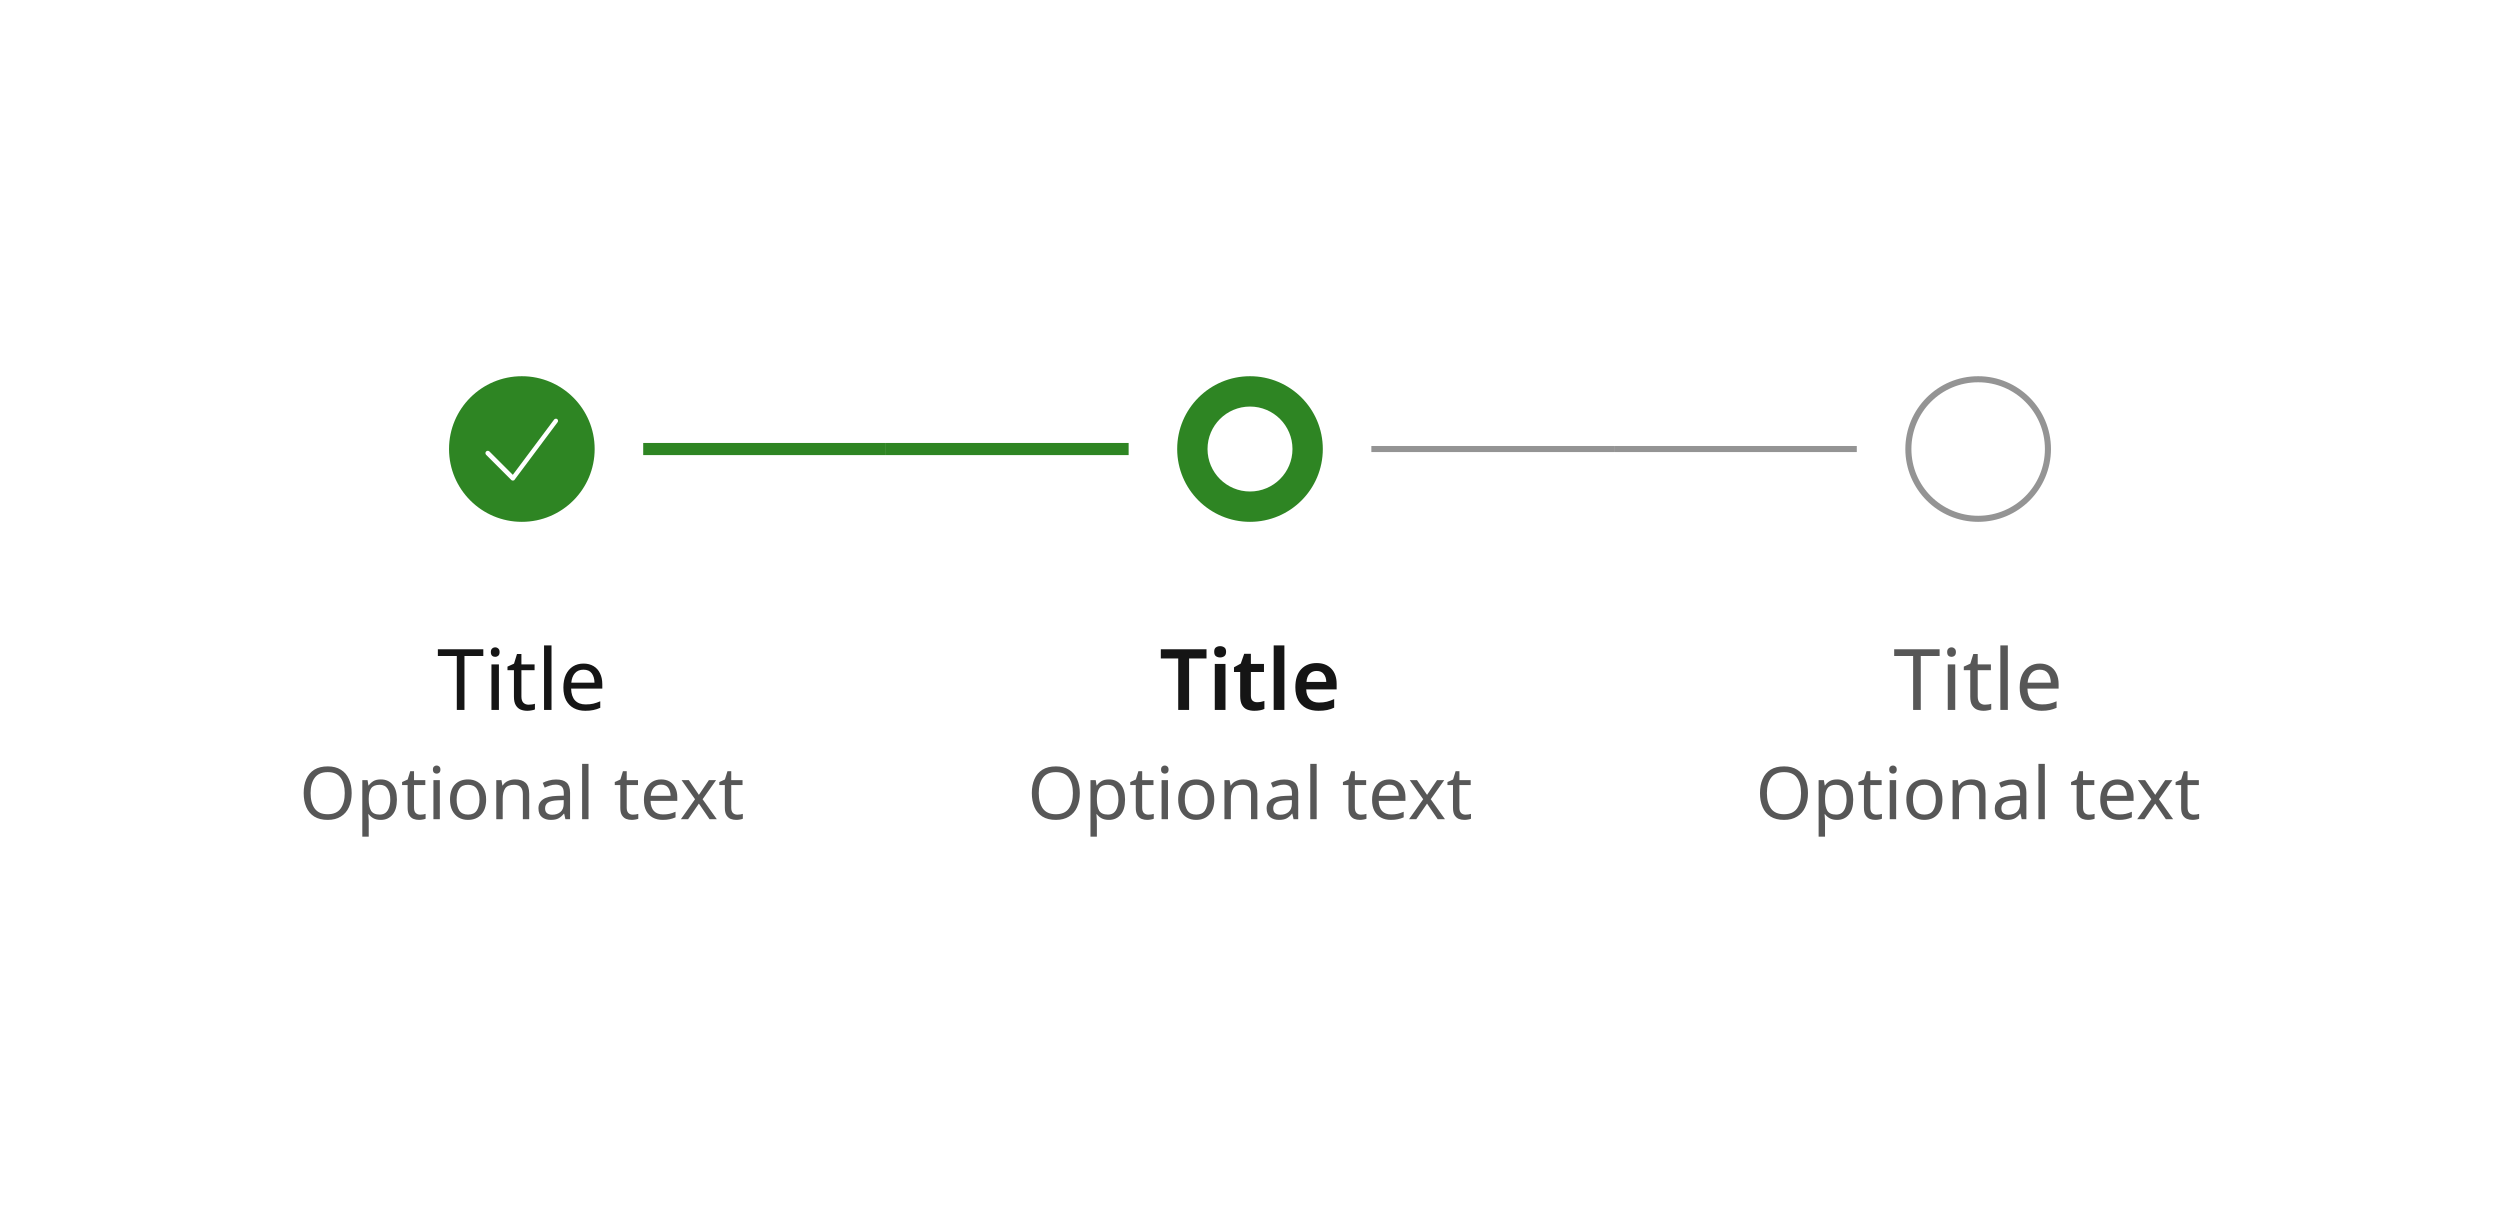 <svg width="412" height="200" viewBox="0 0 412 200" fill="none" xmlns="http://www.w3.org/2000/svg">
<rect width="412" height="200" fill="white"/>
<path d="M74 74C74 67.373 79.373 62 86 62V62C92.627 62 98 67.373 98 74V74C98 80.627 92.627 86 86 86V86C79.373 86 74 80.627 74 74V74Z" fill="#2E8523"/>
<path d="M84.513 79.202C84.412 79.202 84.312 79.152 84.263 79.102L80.112 74.952C79.963 74.802 79.963 74.552 80.112 74.402C80.263 74.252 80.513 74.252 80.662 74.402L84.513 78.252L91.312 69.152C91.412 69.002 91.662 68.952 91.812 69.052C91.963 69.152 92.013 69.402 91.912 69.552L84.812 79.052C84.763 79.152 84.662 79.202 84.513 79.202Z" fill="white"/>
<path d="M106 74H146" stroke="#2E8523" stroke-width="2"/>
<path d="M76.543 117H75.282V108.11H72.16V107.004H79.65V108.11H76.543V117ZM81.62 106.682C81.806 106.682 81.97 106.747 82.11 106.878C82.259 106.999 82.334 107.195 82.334 107.466C82.334 107.737 82.259 107.937 82.11 108.068C81.97 108.189 81.806 108.25 81.62 108.25C81.415 108.25 81.242 108.189 81.102 108.068C80.962 107.937 80.892 107.737 80.892 107.466C80.892 107.195 80.962 106.999 81.102 106.878C81.242 106.747 81.415 106.682 81.62 106.682ZM82.222 109.496V117H80.99V109.496H82.222ZM87.105 116.132C87.292 116.132 87.483 116.118 87.679 116.09C87.875 116.062 88.034 116.025 88.155 115.978V116.916C88.025 116.981 87.838 117.033 87.595 117.07C87.353 117.117 87.119 117.14 86.895 117.14C86.503 117.14 86.139 117.075 85.803 116.944C85.477 116.804 85.21 116.566 85.005 116.23C84.8 115.894 84.697 115.423 84.697 114.816V110.448H83.633V109.86L84.711 109.37L85.201 107.774H85.929V109.496H88.099V110.448H85.929V114.788C85.929 115.245 86.037 115.586 86.251 115.81C86.475 116.025 86.76 116.132 87.105 116.132ZM90.89 117H89.658V106.36H90.89V117ZM96.165 109.356C96.8 109.356 97.35 109.496 97.817 109.776C98.284 110.056 98.638 110.453 98.881 110.966C99.133 111.47 99.259 112.063 99.259 112.744V113.486H94.121C94.14 114.335 94.355 114.984 94.765 115.432C95.185 115.871 95.769 116.09 96.515 116.09C96.991 116.09 97.411 116.048 97.775 115.964C98.148 115.871 98.531 115.74 98.923 115.572V116.65C98.54 116.818 98.162 116.939 97.789 117.014C97.416 117.098 96.972 117.14 96.459 117.14C95.74 117.14 95.111 116.995 94.569 116.706C94.028 116.417 93.603 115.987 93.295 115.418C92.996 114.849 92.847 114.144 92.847 113.304C92.847 112.483 92.983 111.778 93.253 111.19C93.533 110.602 93.921 110.149 94.415 109.832C94.919 109.515 95.502 109.356 96.165 109.356ZM96.151 110.364C95.563 110.364 95.097 110.555 94.751 110.938C94.415 111.311 94.215 111.834 94.149 112.506H97.971C97.962 111.871 97.812 111.358 97.523 110.966C97.234 110.565 96.776 110.364 96.151 110.364Z" fill="#151515"/>
<path d="M57.955 130.704C57.955 131.592 57.803 132.368 57.498 133.032C57.203 133.688 56.758 134.2 56.166 134.568C55.583 134.936 54.862 135.12 54.007 135.12C53.118 135.12 52.379 134.936 51.786 134.568C51.203 134.2 50.767 133.684 50.478 133.02C50.191 132.356 50.047 131.58 50.047 130.692C50.047 129.82 50.191 129.056 50.478 128.4C50.767 127.736 51.203 127.22 51.786 126.852C52.379 126.484 53.123 126.3 54.019 126.3C54.874 126.3 55.594 126.484 56.178 126.852C56.763 127.212 57.203 127.724 57.498 128.388C57.803 129.044 57.955 129.816 57.955 130.704ZM51.187 130.704C51.187 131.784 51.414 132.636 51.87 133.26C52.327 133.876 53.038 134.184 54.007 134.184C54.974 134.184 55.682 133.876 56.13 133.26C56.587 132.636 56.815 131.784 56.815 130.704C56.815 129.624 56.59 128.78 56.142 128.172C55.694 127.556 54.986 127.248 54.019 127.248C53.042 127.248 52.327 127.556 51.87 128.172C51.414 128.78 51.187 129.624 51.187 130.704ZM62.77 128.448C63.562 128.448 64.198 128.724 64.677 129.276C65.165 129.828 65.409 130.66 65.409 131.772C65.409 132.868 65.165 133.7 64.677 134.268C64.198 134.836 63.557 135.12 62.758 135.12C62.261 135.12 61.849 135.028 61.522 134.844C61.202 134.66 60.95 134.44 60.766 134.184H60.694C60.702 134.32 60.714 134.492 60.73 134.7C60.754 134.908 60.766 135.088 60.766 135.24V137.88H59.709V128.568H60.574L60.718 129.444H60.766C60.958 129.164 61.209 128.928 61.522 128.736C61.834 128.544 62.249 128.448 62.77 128.448ZM62.578 129.336C61.922 129.336 61.458 129.52 61.185 129.888C60.913 130.256 60.773 130.816 60.766 131.568V131.772C60.766 132.564 60.894 133.176 61.15 133.608C61.413 134.032 61.898 134.244 62.602 134.244C62.986 134.244 63.306 134.14 63.562 133.932C63.818 133.716 64.005 133.42 64.126 133.044C64.254 132.668 64.317 132.24 64.317 131.76C64.317 131.024 64.174 130.436 63.886 129.996C63.605 129.556 63.169 129.336 62.578 129.336ZM69.24 134.256C69.4 134.256 69.564 134.244 69.732 134.22C69.9 134.196 70.036 134.164 70.14 134.124V134.928C70.028 134.984 69.868 135.028 69.66 135.06C69.452 135.1 69.252 135.12 69.06 135.12C68.724 135.12 68.412 135.064 68.124 134.952C67.844 134.832 67.616 134.628 67.44 134.34C67.264 134.052 67.176 133.648 67.176 133.128V129.384H66.264V128.88L67.188 128.46L67.608 127.092H68.232V128.568H70.092V129.384H68.232V133.104C68.232 133.496 68.324 133.788 68.508 133.98C68.7 134.164 68.944 134.256 69.24 134.256ZM71.968 126.156C72.128 126.156 72.268 126.212 72.388 126.324C72.516 126.428 72.58 126.596 72.58 126.828C72.58 127.06 72.516 127.232 72.388 127.344C72.268 127.448 72.128 127.5 71.968 127.5C71.792 127.5 71.644 127.448 71.524 127.344C71.404 127.232 71.344 127.06 71.344 126.828C71.344 126.596 71.404 126.428 71.524 126.324C71.644 126.212 71.792 126.156 71.968 126.156ZM72.484 128.568V135H71.428V128.568H72.484ZM80.114 131.772C80.114 132.836 79.842 133.66 79.298 134.244C78.762 134.828 78.034 135.12 77.114 135.12C76.546 135.12 76.038 134.992 75.59 134.736C75.15 134.472 74.802 134.092 74.546 133.596C74.29 133.092 74.162 132.484 74.162 131.772C74.162 130.708 74.426 129.888 74.954 129.312C75.49 128.736 76.222 128.448 77.15 128.448C77.726 128.448 78.238 128.58 78.686 128.844C79.134 129.1 79.482 129.476 79.73 129.972C79.986 130.46 80.114 131.06 80.114 131.772ZM75.254 131.772C75.254 132.532 75.402 133.136 75.698 133.584C76.002 134.024 76.482 134.244 77.138 134.244C77.786 134.244 78.262 134.024 78.566 133.584C78.87 133.136 79.022 132.532 79.022 131.772C79.022 131.012 78.87 130.416 78.566 129.984C78.262 129.552 77.782 129.336 77.126 129.336C76.47 129.336 75.994 129.552 75.698 129.984C75.402 130.416 75.254 131.012 75.254 131.772ZM84.884 128.448C85.652 128.448 86.232 128.636 86.624 129.012C87.016 129.388 87.212 129.988 87.212 130.812V135H86.168V130.884C86.168 129.852 85.688 129.336 84.728 129.336C84.016 129.336 83.524 129.536 83.252 129.936C82.98 130.336 82.844 130.912 82.844 131.664V135H81.788V128.568H82.64L82.796 129.444H82.856C83.064 129.108 83.352 128.86 83.72 128.7C84.088 128.532 84.476 128.448 84.884 128.448ZM91.641 128.46C92.425 128.46 93.005 128.632 93.382 128.976C93.757 129.32 93.945 129.868 93.945 130.62V135H93.177L92.974 134.088H92.925C92.645 134.44 92.35 134.7 92.037 134.868C91.725 135.036 91.302 135.12 90.766 135.12C90.181 135.12 89.698 134.968 89.314 134.664C88.93 134.352 88.737 133.868 88.737 133.212C88.737 132.572 88.99 132.08 89.493 131.736C89.998 131.384 90.773 131.192 91.822 131.16L92.913 131.124V130.74C92.913 130.204 92.797 129.832 92.566 129.624C92.334 129.416 92.005 129.312 91.582 129.312C91.246 129.312 90.925 129.364 90.621 129.468C90.317 129.564 90.034 129.676 89.769 129.804L89.445 129.012C89.725 128.86 90.058 128.732 90.442 128.628C90.826 128.516 91.225 128.46 91.641 128.46ZM92.901 131.856L91.954 131.892C91.153 131.924 90.597 132.052 90.285 132.276C89.981 132.5 89.829 132.816 89.829 133.224C89.829 133.584 89.938 133.848 90.153 134.016C90.377 134.184 90.662 134.268 91.005 134.268C91.541 134.268 91.99 134.12 92.35 133.824C92.718 133.52 92.901 133.056 92.901 132.432V131.856ZM96.988 135H95.932V125.88H96.988V135ZM104.291 134.256C104.451 134.256 104.615 134.244 104.783 134.22C104.951 134.196 105.087 134.164 105.191 134.124V134.928C105.079 134.984 104.919 135.028 104.711 135.06C104.503 135.1 104.303 135.12 104.111 135.12C103.775 135.12 103.463 135.064 103.175 134.952C102.895 134.832 102.667 134.628 102.491 134.34C102.315 134.052 102.227 133.648 102.227 133.128V129.384H101.315V128.88L102.239 128.46L102.659 127.092H103.283V128.568H105.143V129.384H103.283V133.104C103.283 133.496 103.375 133.788 103.559 133.98C103.751 134.164 103.995 134.256 104.291 134.256ZM108.963 128.448C109.507 128.448 109.979 128.568 110.379 128.808C110.779 129.048 111.083 129.388 111.291 129.828C111.507 130.26 111.615 130.768 111.615 131.352V131.988H107.211C107.227 132.716 107.411 133.272 107.763 133.656C108.123 134.032 108.623 134.22 109.263 134.22C109.671 134.22 110.031 134.184 110.343 134.112C110.663 134.032 110.991 133.92 111.327 133.776V134.7C110.999 134.844 110.675 134.948 110.355 135.012C110.035 135.084 109.655 135.12 109.215 135.12C108.599 135.12 108.059 134.996 107.595 134.748C107.131 134.5 106.767 134.132 106.503 133.644C106.247 133.156 106.119 132.552 106.119 131.832C106.119 131.128 106.235 130.524 106.467 130.02C106.707 129.516 107.039 129.128 107.463 128.856C107.895 128.584 108.395 128.448 108.963 128.448ZM108.951 129.312C108.447 129.312 108.047 129.476 107.751 129.804C107.463 130.124 107.291 130.572 107.235 131.148H110.511C110.503 130.604 110.375 130.164 110.127 129.828C109.879 129.484 109.487 129.312 108.951 129.312ZM114.542 131.712L112.322 128.568H113.522L115.178 130.992L116.822 128.568H118.01L115.79 131.712L118.13 135H116.93L115.178 132.432L113.402 135H112.214L114.542 131.712ZM121.518 134.256C121.678 134.256 121.842 134.244 122.01 134.22C122.178 134.196 122.314 134.164 122.418 134.124V134.928C122.306 134.984 122.146 135.028 121.938 135.06C121.73 135.1 121.53 135.12 121.338 135.12C121.002 135.12 120.69 135.064 120.402 134.952C120.122 134.832 119.894 134.628 119.718 134.34C119.542 134.052 119.454 133.648 119.454 133.128V129.384H118.542V128.88L119.466 128.46L119.886 127.092H120.51V128.568H122.37V129.384H120.51V133.104C120.51 133.496 120.602 133.788 120.786 133.98C120.978 134.164 121.222 134.256 121.518 134.256Z" fill="#575757"/>
<path d="M146 74H186" stroke="#2E8523" stroke-width="2"/>
<path d="M194 74C194 67.373 199.373 62 206 62V62C212.627 62 218 67.373 218 74V74C218 80.627 212.627 86 206 86V86C199.373 86 194 80.627 194 74V74Z" fill="#2E8523"/>
<ellipse cx="206" cy="74" rx="7" ry="7" transform="rotate(90 206 74)" fill="white"/>
<path d="M226 74H266" stroke="#949494"/>
<path d="M195.963 117H194.171V108.516H191.301V107.004H198.833V108.516H195.963V117ZM201.078 106.486C201.339 106.486 201.568 106.556 201.764 106.696C201.96 106.827 202.058 107.065 202.058 107.41C202.058 107.755 201.96 107.998 201.764 108.138C201.568 108.278 201.339 108.348 201.078 108.348C200.807 108.348 200.574 108.278 200.378 108.138C200.191 107.998 200.098 107.755 200.098 107.41C200.098 107.065 200.191 106.827 200.378 106.696C200.574 106.556 200.807 106.486 201.078 106.486ZM201.96 109.412V117H200.196V109.412H201.96ZM207.155 115.726C207.37 115.726 207.58 115.707 207.785 115.67C208 115.623 208.196 115.572 208.373 115.516V116.832C208.186 116.925 207.944 117 207.645 117.056C207.346 117.112 207.034 117.14 206.707 117.14C206.268 117.14 205.872 117.07 205.517 116.93C205.172 116.79 204.896 116.543 204.691 116.188C204.486 115.833 204.383 115.334 204.383 114.69V110.742H203.361V109.972L204.481 109.356L205.041 107.746H206.147V109.412H208.303V110.742H206.147V114.676C206.147 115.031 206.24 115.297 206.427 115.474C206.623 115.642 206.866 115.726 207.155 115.726ZM211.667 117H209.903V106.36H211.667V117ZM216.974 109.272C217.991 109.272 218.794 109.575 219.382 110.182C219.979 110.789 220.278 111.633 220.278 112.716V113.612H215.266C215.285 114.303 215.476 114.839 215.84 115.222C216.204 115.595 216.708 115.782 217.352 115.782C217.837 115.782 218.276 115.735 218.668 115.642C219.06 115.539 219.461 115.395 219.872 115.208V116.622C219.499 116.799 219.111 116.93 218.71 117.014C218.309 117.098 217.828 117.14 217.268 117.14C216.521 117.14 215.863 117 215.294 116.72C214.725 116.431 214.277 116.001 213.95 115.432C213.633 114.853 213.474 114.13 213.474 113.262C213.474 111.965 213.791 110.975 214.426 110.294C215.07 109.613 215.919 109.272 216.974 109.272ZM216.974 110.574C216.498 110.574 216.111 110.728 215.812 111.036C215.523 111.335 215.355 111.783 215.308 112.38H218.57C218.561 111.857 218.425 111.428 218.164 111.092C217.912 110.747 217.515 110.574 216.974 110.574Z" fill="#151515"/>
<path d="M177.954 130.704C177.954 131.592 177.802 132.368 177.498 133.032C177.202 133.688 176.758 134.2 176.166 134.568C175.582 134.936 174.862 135.12 174.006 135.12C173.118 135.12 172.378 134.936 171.786 134.568C171.202 134.2 170.766 133.684 170.478 133.02C170.19 132.356 170.046 131.58 170.046 130.692C170.046 129.82 170.19 129.056 170.478 128.4C170.766 127.736 171.202 127.22 171.786 126.852C172.378 126.484 173.122 126.3 174.018 126.3C174.874 126.3 175.594 126.484 176.178 126.852C176.762 127.212 177.202 127.724 177.498 128.388C177.802 129.044 177.954 129.816 177.954 130.704ZM171.186 130.704C171.186 131.784 171.414 132.636 171.87 133.26C172.326 133.876 173.038 134.184 174.006 134.184C174.974 134.184 175.682 133.876 176.13 133.26C176.586 132.636 176.814 131.784 176.814 130.704C176.814 129.624 176.59 128.78 176.142 128.172C175.694 127.556 174.986 127.248 174.018 127.248C173.042 127.248 172.326 127.556 171.87 128.172C171.414 128.78 171.186 129.624 171.186 130.704ZM182.769 128.448C183.561 128.448 184.197 128.724 184.677 129.276C185.165 129.828 185.409 130.66 185.409 131.772C185.409 132.868 185.165 133.7 184.677 134.268C184.197 134.836 183.557 135.12 182.757 135.12C182.261 135.12 181.849 135.028 181.521 134.844C181.201 134.66 180.949 134.44 180.765 134.184H180.693C180.701 134.32 180.713 134.492 180.729 134.7C180.753 134.908 180.765 135.088 180.765 135.24V137.88H179.709V128.568H180.573L180.717 129.444H180.765C180.957 129.164 181.209 128.928 181.521 128.736C181.833 128.544 182.249 128.448 182.769 128.448ZM182.577 129.336C181.921 129.336 181.457 129.52 181.185 129.888C180.913 130.256 180.773 130.816 180.765 131.568V131.772C180.765 132.564 180.893 133.176 181.149 133.608C181.413 134.032 181.897 134.244 182.601 134.244C182.985 134.244 183.305 134.14 183.561 133.932C183.817 133.716 184.005 133.42 184.125 133.044C184.253 132.668 184.317 132.24 184.317 131.76C184.317 131.024 184.173 130.436 183.885 129.996C183.605 129.556 183.169 129.336 182.577 129.336ZM189.24 134.256C189.4 134.256 189.564 134.244 189.732 134.22C189.9 134.196 190.036 134.164 190.14 134.124V134.928C190.028 134.984 189.868 135.028 189.66 135.06C189.452 135.1 189.252 135.12 189.06 135.12C188.724 135.12 188.412 135.064 188.124 134.952C187.844 134.832 187.616 134.628 187.44 134.34C187.264 134.052 187.176 133.648 187.176 133.128V129.384H186.264V128.88L187.188 128.46L187.608 127.092H188.232V128.568H190.092V129.384H188.232V133.104C188.232 133.496 188.324 133.788 188.508 133.98C188.7 134.164 188.944 134.256 189.24 134.256ZM191.968 126.156C192.128 126.156 192.268 126.212 192.388 126.324C192.516 126.428 192.58 126.596 192.58 126.828C192.58 127.06 192.516 127.232 192.388 127.344C192.268 127.448 192.128 127.5 191.968 127.5C191.792 127.5 191.644 127.448 191.524 127.344C191.404 127.232 191.344 127.06 191.344 126.828C191.344 126.596 191.404 126.428 191.524 126.324C191.644 126.212 191.792 126.156 191.968 126.156ZM192.484 128.568V135H191.428V128.568H192.484ZM200.114 131.772C200.114 132.836 199.842 133.66 199.298 134.244C198.762 134.828 198.034 135.12 197.114 135.12C196.546 135.12 196.038 134.992 195.59 134.736C195.15 134.472 194.802 134.092 194.546 133.596C194.29 133.092 194.162 132.484 194.162 131.772C194.162 130.708 194.426 129.888 194.954 129.312C195.49 128.736 196.222 128.448 197.15 128.448C197.726 128.448 198.238 128.58 198.686 128.844C199.134 129.1 199.482 129.476 199.73 129.972C199.986 130.46 200.114 131.06 200.114 131.772ZM195.254 131.772C195.254 132.532 195.402 133.136 195.698 133.584C196.002 134.024 196.482 134.244 197.138 134.244C197.786 134.244 198.262 134.024 198.566 133.584C198.87 133.136 199.022 132.532 199.022 131.772C199.022 131.012 198.87 130.416 198.566 129.984C198.262 129.552 197.782 129.336 197.126 129.336C196.47 129.336 195.994 129.552 195.698 129.984C195.402 130.416 195.254 131.012 195.254 131.772ZM204.884 128.448C205.652 128.448 206.232 128.636 206.624 129.012C207.016 129.388 207.212 129.988 207.212 130.812V135H206.168V130.884C206.168 129.852 205.688 129.336 204.728 129.336C204.016 129.336 203.524 129.536 203.252 129.936C202.98 130.336 202.844 130.912 202.844 131.664V135H201.788V128.568H202.64L202.796 129.444H202.856C203.064 129.108 203.352 128.86 203.72 128.7C204.088 128.532 204.476 128.448 204.884 128.448ZM211.642 128.46C212.426 128.46 213.006 128.632 213.382 128.976C213.758 129.32 213.946 129.868 213.946 130.62V135H213.178L212.974 134.088H212.926C212.646 134.44 212.35 134.7 212.038 134.868C211.726 135.036 211.302 135.12 210.766 135.12C210.182 135.12 209.698 134.968 209.314 134.664C208.93 134.352 208.738 133.868 208.738 133.212C208.738 132.572 208.99 132.08 209.494 131.736C209.998 131.384 210.774 131.192 211.822 131.16L212.914 131.124V130.74C212.914 130.204 212.798 129.832 212.566 129.624C212.334 129.416 212.006 129.312 211.582 129.312C211.246 129.312 210.926 129.364 210.622 129.468C210.318 129.564 210.034 129.676 209.77 129.804L209.446 129.012C209.726 128.86 210.058 128.732 210.442 128.628C210.826 128.516 211.226 128.46 211.642 128.46ZM212.902 131.856L211.954 131.892C211.154 131.924 210.598 132.052 210.286 132.276C209.982 132.5 209.83 132.816 209.83 133.224C209.83 133.584 209.938 133.848 210.154 134.016C210.378 134.184 210.662 134.268 211.006 134.268C211.542 134.268 211.99 134.12 212.35 133.824C212.718 133.52 212.902 133.056 212.902 132.432V131.856ZM216.988 135H215.932V125.88H216.988V135ZM224.291 134.256C224.451 134.256 224.615 134.244 224.783 134.22C224.951 134.196 225.087 134.164 225.191 134.124V134.928C225.079 134.984 224.919 135.028 224.711 135.06C224.503 135.1 224.303 135.12 224.111 135.12C223.775 135.12 223.463 135.064 223.175 134.952C222.895 134.832 222.667 134.628 222.491 134.34C222.315 134.052 222.227 133.648 222.227 133.128V129.384H221.315V128.88L222.239 128.46L222.659 127.092H223.283V128.568H225.143V129.384H223.283V133.104C223.283 133.496 223.375 133.788 223.559 133.98C223.751 134.164 223.995 134.256 224.291 134.256ZM228.963 128.448C229.507 128.448 229.979 128.568 230.379 128.808C230.779 129.048 231.083 129.388 231.291 129.828C231.507 130.26 231.615 130.768 231.615 131.352V131.988H227.211C227.227 132.716 227.411 133.272 227.763 133.656C228.123 134.032 228.623 134.22 229.263 134.22C229.671 134.22 230.031 134.184 230.343 134.112C230.663 134.032 230.991 133.92 231.327 133.776V134.7C230.999 134.844 230.675 134.948 230.355 135.012C230.035 135.084 229.655 135.12 229.215 135.12C228.599 135.12 228.059 134.996 227.595 134.748C227.131 134.5 226.767 134.132 226.503 133.644C226.247 133.156 226.119 132.552 226.119 131.832C226.119 131.128 226.235 130.524 226.467 130.02C226.707 129.516 227.039 129.128 227.463 128.856C227.895 128.584 228.395 128.448 228.963 128.448ZM228.951 129.312C228.447 129.312 228.047 129.476 227.751 129.804C227.463 130.124 227.291 130.572 227.235 131.148H230.511C230.503 130.604 230.375 130.164 230.127 129.828C229.879 129.484 229.487 129.312 228.951 129.312ZM234.542 131.712L232.322 128.568H233.522L235.178 130.992L236.822 128.568H238.01L235.79 131.712L238.13 135H236.93L235.178 132.432L233.402 135H232.214L234.542 131.712ZM241.518 134.256C241.678 134.256 241.842 134.244 242.01 134.22C242.178 134.196 242.314 134.164 242.418 134.124V134.928C242.306 134.984 242.146 135.028 241.938 135.06C241.73 135.1 241.53 135.12 241.338 135.12C241.002 135.12 240.69 135.064 240.402 134.952C240.122 134.832 239.894 134.628 239.718 134.34C239.542 134.052 239.454 133.648 239.454 133.128V129.384H238.542V128.88L239.466 128.46L239.886 127.092H240.51V128.568H242.37V129.384H240.51V133.104C240.51 133.496 240.602 133.788 240.786 133.98C240.978 134.164 241.222 134.256 241.518 134.256Z" fill="#575757"/>
<path d="M266 74H306" stroke="#949494"/>
<path d="M326 85.5C319.649 85.5 314.5 80.351 314.5 74C314.5 67.649 319.649 62.5 326 62.5C332.351 62.5 337.5 67.649 337.5 74C337.5 80.351 332.351 85.5 326 85.5Z" fill="white"/>
<path d="M326 85.5C319.649 85.5 314.5 80.351 314.5 74C314.5 67.649 319.649 62.5 326 62.5C332.351 62.5 337.5 67.649 337.5 74C337.5 80.351 332.351 85.5 326 85.5Z" stroke="#949494"/>
<path d="M316.543 117H315.283V108.11H312.161V107.004H319.651V108.11H316.543V117ZM321.62 106.682C321.806 106.682 321.97 106.747 322.11 106.878C322.259 106.999 322.334 107.195 322.334 107.466C322.334 107.737 322.259 107.937 322.11 108.068C321.97 108.189 321.806 108.25 321.62 108.25C321.414 108.25 321.242 108.189 321.102 108.068C320.962 107.937 320.892 107.737 320.892 107.466C320.892 107.195 320.962 106.999 321.102 106.878C321.242 106.747 321.414 106.682 321.62 106.682ZM322.222 109.496V117H320.99V109.496H322.222ZM327.105 116.132C327.292 116.132 327.483 116.118 327.679 116.09C327.875 116.062 328.034 116.025 328.155 115.978V116.916C328.025 116.981 327.838 117.033 327.595 117.07C327.353 117.117 327.119 117.14 326.895 117.14C326.503 117.14 326.139 117.075 325.803 116.944C325.477 116.804 325.211 116.566 325.005 116.23C324.8 115.894 324.697 115.423 324.697 114.816V110.448H323.633V109.86L324.711 109.37L325.201 107.774H325.929V109.496H328.099V110.448H325.929V114.788C325.929 115.245 326.037 115.586 326.251 115.81C326.475 116.025 326.76 116.132 327.105 116.132ZM330.89 117H329.658V106.36H330.89V117ZM336.165 109.356C336.8 109.356 337.35 109.496 337.817 109.776C338.284 110.056 338.638 110.453 338.881 110.966C339.133 111.47 339.259 112.063 339.259 112.744V113.486H334.121C334.14 114.335 334.354 114.984 334.765 115.432C335.185 115.871 335.768 116.09 336.515 116.09C336.991 116.09 337.411 116.048 337.775 115.964C338.148 115.871 338.531 115.74 338.923 115.572V116.65C338.54 116.818 338.162 116.939 337.789 117.014C337.416 117.098 336.972 117.14 336.459 117.14C335.74 117.14 335.11 116.995 334.569 116.706C334.028 116.417 333.603 115.987 333.295 115.418C332.996 114.849 332.847 114.144 332.847 113.304C332.847 112.483 332.982 111.778 333.253 111.19C333.533 110.602 333.92 110.149 334.415 109.832C334.919 109.515 335.502 109.356 336.165 109.356ZM336.151 110.364C335.563 110.364 335.096 110.555 334.751 110.938C334.415 111.311 334.214 111.834 334.149 112.506H337.971C337.962 111.871 337.812 111.358 337.523 110.966C337.234 110.565 336.776 110.364 336.151 110.364Z" fill="#575757"/>
<path d="M297.954 130.704C297.954 131.592 297.802 132.368 297.498 133.032C297.202 133.688 296.758 134.2 296.166 134.568C295.582 134.936 294.862 135.12 294.006 135.12C293.118 135.12 292.378 134.936 291.786 134.568C291.202 134.2 290.766 133.684 290.478 133.02C290.19 132.356 290.046 131.58 290.046 130.692C290.046 129.82 290.19 129.056 290.478 128.4C290.766 127.736 291.202 127.22 291.786 126.852C292.378 126.484 293.122 126.3 294.018 126.3C294.874 126.3 295.594 126.484 296.178 126.852C296.762 127.212 297.202 127.724 297.498 128.388C297.802 129.044 297.954 129.816 297.954 130.704ZM291.186 130.704C291.186 131.784 291.414 132.636 291.87 133.26C292.326 133.876 293.038 134.184 294.006 134.184C294.974 134.184 295.682 133.876 296.13 133.26C296.586 132.636 296.814 131.784 296.814 130.704C296.814 129.624 296.59 128.78 296.142 128.172C295.694 127.556 294.986 127.248 294.018 127.248C293.042 127.248 292.326 127.556 291.87 128.172C291.414 128.78 291.186 129.624 291.186 130.704ZM302.769 128.448C303.561 128.448 304.197 128.724 304.677 129.276C305.165 129.828 305.409 130.66 305.409 131.772C305.409 132.868 305.165 133.7 304.677 134.268C304.197 134.836 303.557 135.12 302.757 135.12C302.261 135.12 301.849 135.028 301.521 134.844C301.201 134.66 300.949 134.44 300.765 134.184H300.693C300.701 134.32 300.713 134.492 300.729 134.7C300.753 134.908 300.765 135.088 300.765 135.24V137.88H299.709V128.568H300.573L300.717 129.444H300.765C300.957 129.164 301.209 128.928 301.521 128.736C301.833 128.544 302.249 128.448 302.769 128.448ZM302.577 129.336C301.921 129.336 301.457 129.52 301.185 129.888C300.913 130.256 300.773 130.816 300.765 131.568V131.772C300.765 132.564 300.893 133.176 301.149 133.608C301.413 134.032 301.897 134.244 302.601 134.244C302.985 134.244 303.305 134.14 303.561 133.932C303.817 133.716 304.005 133.42 304.125 133.044C304.253 132.668 304.317 132.24 304.317 131.76C304.317 131.024 304.173 130.436 303.885 129.996C303.605 129.556 303.169 129.336 302.577 129.336ZM309.24 134.256C309.4 134.256 309.564 134.244 309.732 134.22C309.9 134.196 310.036 134.164 310.14 134.124V134.928C310.028 134.984 309.868 135.028 309.66 135.06C309.452 135.1 309.252 135.12 309.06 135.12C308.724 135.12 308.412 135.064 308.124 134.952C307.844 134.832 307.616 134.628 307.44 134.34C307.264 134.052 307.176 133.648 307.176 133.128V129.384H306.264V128.88L307.188 128.46L307.608 127.092H308.232V128.568H310.092V129.384H308.232V133.104C308.232 133.496 308.324 133.788 308.508 133.98C308.7 134.164 308.944 134.256 309.24 134.256ZM311.968 126.156C312.128 126.156 312.268 126.212 312.388 126.324C312.516 126.428 312.58 126.596 312.58 126.828C312.58 127.06 312.516 127.232 312.388 127.344C312.268 127.448 312.128 127.5 311.968 127.5C311.792 127.5 311.644 127.448 311.524 127.344C311.404 127.232 311.344 127.06 311.344 126.828C311.344 126.596 311.404 126.428 311.524 126.324C311.644 126.212 311.792 126.156 311.968 126.156ZM312.484 128.568V135H311.428V128.568H312.484ZM320.114 131.772C320.114 132.836 319.842 133.66 319.298 134.244C318.762 134.828 318.034 135.12 317.114 135.12C316.546 135.12 316.038 134.992 315.59 134.736C315.15 134.472 314.802 134.092 314.546 133.596C314.29 133.092 314.162 132.484 314.162 131.772C314.162 130.708 314.426 129.888 314.954 129.312C315.49 128.736 316.222 128.448 317.15 128.448C317.726 128.448 318.238 128.58 318.686 128.844C319.134 129.1 319.482 129.476 319.73 129.972C319.986 130.46 320.114 131.06 320.114 131.772ZM315.254 131.772C315.254 132.532 315.402 133.136 315.698 133.584C316.002 134.024 316.482 134.244 317.138 134.244C317.786 134.244 318.262 134.024 318.566 133.584C318.87 133.136 319.022 132.532 319.022 131.772C319.022 131.012 318.87 130.416 318.566 129.984C318.262 129.552 317.782 129.336 317.126 129.336C316.47 129.336 315.994 129.552 315.698 129.984C315.402 130.416 315.254 131.012 315.254 131.772ZM324.884 128.448C325.652 128.448 326.232 128.636 326.624 129.012C327.016 129.388 327.212 129.988 327.212 130.812V135H326.168V130.884C326.168 129.852 325.688 129.336 324.728 129.336C324.016 129.336 323.524 129.536 323.252 129.936C322.98 130.336 322.844 130.912 322.844 131.664V135H321.788V128.568H322.64L322.796 129.444H322.856C323.064 129.108 323.352 128.86 323.72 128.7C324.088 128.532 324.476 128.448 324.884 128.448ZM331.642 128.46C332.426 128.46 333.006 128.632 333.382 128.976C333.758 129.32 333.946 129.868 333.946 130.62V135H333.178L332.974 134.088H332.926C332.646 134.44 332.35 134.7 332.038 134.868C331.726 135.036 331.302 135.12 330.766 135.12C330.182 135.12 329.698 134.968 329.314 134.664C328.93 134.352 328.738 133.868 328.738 133.212C328.738 132.572 328.99 132.08 329.494 131.736C329.998 131.384 330.774 131.192 331.822 131.16L332.914 131.124V130.74C332.914 130.204 332.798 129.832 332.566 129.624C332.334 129.416 332.006 129.312 331.582 129.312C331.246 129.312 330.926 129.364 330.622 129.468C330.318 129.564 330.034 129.676 329.77 129.804L329.446 129.012C329.726 128.86 330.058 128.732 330.442 128.628C330.826 128.516 331.226 128.46 331.642 128.46ZM332.902 131.856L331.954 131.892C331.154 131.924 330.598 132.052 330.286 132.276C329.982 132.5 329.83 132.816 329.83 133.224C329.83 133.584 329.938 133.848 330.154 134.016C330.378 134.184 330.662 134.268 331.006 134.268C331.542 134.268 331.99 134.12 332.35 133.824C332.718 133.52 332.902 133.056 332.902 132.432V131.856ZM336.988 135H335.932V125.88H336.988V135ZM344.291 134.256C344.451 134.256 344.615 134.244 344.783 134.22C344.951 134.196 345.087 134.164 345.191 134.124V134.928C345.079 134.984 344.919 135.028 344.711 135.06C344.503 135.1 344.303 135.12 344.111 135.12C343.775 135.12 343.463 135.064 343.175 134.952C342.895 134.832 342.667 134.628 342.491 134.34C342.315 134.052 342.227 133.648 342.227 133.128V129.384H341.315V128.88L342.239 128.46L342.659 127.092H343.283V128.568H345.143V129.384H343.283V133.104C343.283 133.496 343.375 133.788 343.559 133.98C343.751 134.164 343.995 134.256 344.291 134.256ZM348.963 128.448C349.507 128.448 349.979 128.568 350.379 128.808C350.779 129.048 351.083 129.388 351.291 129.828C351.507 130.26 351.615 130.768 351.615 131.352V131.988H347.211C347.227 132.716 347.411 133.272 347.763 133.656C348.123 134.032 348.623 134.22 349.263 134.22C349.671 134.22 350.031 134.184 350.343 134.112C350.663 134.032 350.991 133.92 351.327 133.776V134.7C350.999 134.844 350.675 134.948 350.355 135.012C350.035 135.084 349.655 135.12 349.215 135.12C348.599 135.12 348.059 134.996 347.595 134.748C347.131 134.5 346.767 134.132 346.503 133.644C346.247 133.156 346.119 132.552 346.119 131.832C346.119 131.128 346.235 130.524 346.467 130.02C346.707 129.516 347.039 129.128 347.463 128.856C347.895 128.584 348.395 128.448 348.963 128.448ZM348.951 129.312C348.447 129.312 348.047 129.476 347.751 129.804C347.463 130.124 347.291 130.572 347.235 131.148H350.511C350.503 130.604 350.375 130.164 350.127 129.828C349.879 129.484 349.487 129.312 348.951 129.312ZM354.542 131.712L352.322 128.568H353.522L355.178 130.992L356.822 128.568H358.01L355.79 131.712L358.13 135H356.93L355.178 132.432L353.402 135H352.214L354.542 131.712ZM361.518 134.256C361.678 134.256 361.842 134.244 362.01 134.22C362.178 134.196 362.314 134.164 362.418 134.124V134.928C362.306 134.984 362.146 135.028 361.938 135.06C361.73 135.1 361.53 135.12 361.338 135.12C361.002 135.12 360.69 135.064 360.402 134.952C360.122 134.832 359.894 134.628 359.718 134.34C359.542 134.052 359.454 133.648 359.454 133.128V129.384H358.542V128.88L359.466 128.46L359.886 127.092H360.51V128.568H362.37V129.384H360.51V133.104C360.51 133.496 360.602 133.788 360.786 133.98C360.978 134.164 361.222 134.256 361.518 134.256Z" fill="#575757"/>
</svg>
